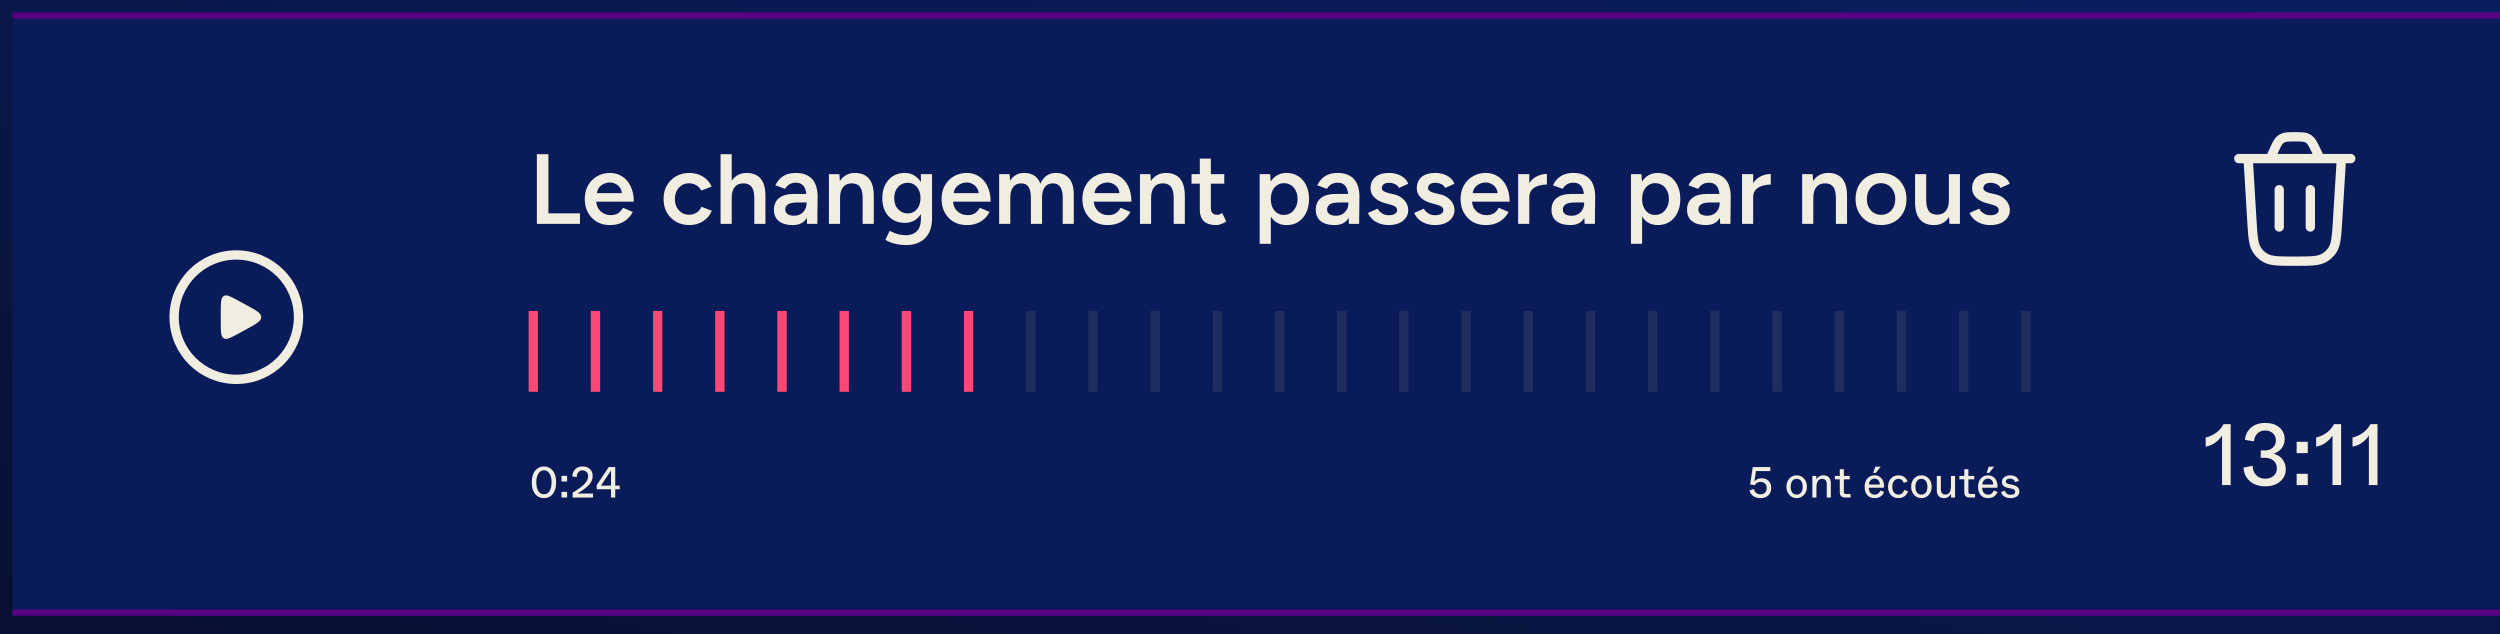 <svg width="402" height="102" viewBox="0 0 402 102" fill="none" xmlns="http://www.w3.org/2000/svg">
<g clip-path="url(#clip0_5466_278)">
<rect width="402" height="102" fill="#6A67FF"/>
<rect width="402" height="102" fill="url(#paint0_linear_5466_278)"/>
<rect width="400" height="96" transform="translate(2 3)" fill="#0A1B5A"/>
<g style="mix-blend-mode:luminosity">
<line x1="2" y1="2.5" x2="402" y2="2.5" stroke="#590083"/>
</g>
<path d="M38 61C43.523 61 48 56.523 48 51C48 45.477 43.523 41 38 41C32.477 41 28 45.477 28 51C28 56.523 32.477 61 38 61Z" stroke="#F1EDE1" stroke-width="1.5"/>
<path d="M35.5 50.2V51.8C35.5 53.319 35.5 54.079 35.956 54.386C36.411 54.693 37.035 54.353 38.282 53.674L39.75 52.874C41.25 52.056 42 51.647 42 51C42 50.353 41.25 49.944 39.75 49.126L38.282 48.326C37.035 47.647 36.411 47.307 35.956 47.614C35.5 47.921 35.5 48.681 35.5 50.2Z" fill="#F1EDE1"/>
<path d="M86.328 36V24.8H88.184V34.304H93.256V36H86.328ZM98.044 36.192C97.266 36.192 96.572 36.016 95.964 35.664C95.367 35.301 94.892 34.805 94.54 34.176C94.199 33.547 94.028 32.821 94.028 32C94.028 31.179 94.204 30.453 94.556 29.824C94.908 29.195 95.388 28.704 95.996 28.352C96.615 27.989 97.319 27.808 98.108 27.808C98.823 27.808 99.468 27.995 100.044 28.368C100.62 28.731 101.074 29.259 101.404 29.952C101.746 30.645 101.916 31.472 101.916 32.432H95.628L95.868 32.208C95.868 32.699 95.975 33.125 96.188 33.488C96.402 33.84 96.684 34.112 97.036 34.304C97.388 34.496 97.778 34.592 98.204 34.592C98.695 34.592 99.1 34.485 99.42 34.272C99.74 34.048 99.991 33.76 100.172 33.408L101.756 34.08C101.532 34.507 101.244 34.88 100.892 35.2C100.551 35.52 100.14 35.765 99.66 35.936C99.191 36.107 98.652 36.192 98.044 36.192ZM95.98 31.28L95.724 31.056H100.236L99.996 31.28C99.996 30.843 99.9 30.485 99.708 30.208C99.516 29.92 99.271 29.707 98.972 29.568C98.684 29.419 98.38 29.344 98.06 29.344C97.74 29.344 97.42 29.419 97.1 29.568C96.78 29.707 96.514 29.92 96.3 30.208C96.087 30.485 95.98 30.843 95.98 31.28ZM110.892 36.192C110.071 36.192 109.346 36.016 108.716 35.664C108.087 35.301 107.591 34.805 107.228 34.176C106.876 33.547 106.7 32.821 106.7 32C106.7 31.179 106.876 30.453 107.228 29.824C107.591 29.195 108.082 28.704 108.7 28.352C109.33 27.989 110.05 27.808 110.86 27.808C111.65 27.808 112.364 28 113.004 28.384C113.644 28.757 114.119 29.296 114.428 30L112.764 30.64C112.594 30.288 112.332 30.005 111.98 29.792C111.628 29.579 111.228 29.472 110.78 29.472C110.343 29.472 109.954 29.584 109.612 29.808C109.271 30.021 109.004 30.32 108.812 30.704C108.62 31.077 108.524 31.509 108.524 32C108.524 32.491 108.62 32.928 108.812 33.312C109.015 33.685 109.287 33.984 109.628 34.208C109.98 34.421 110.375 34.528 110.812 34.528C111.26 34.528 111.66 34.416 112.012 34.192C112.364 33.957 112.626 33.643 112.796 33.248L114.46 33.888C114.151 34.613 113.676 35.179 113.036 35.584C112.407 35.989 111.692 36.192 110.892 36.192ZM115.867 36V24.8H117.659V36H115.867ZM121.291 36V31.904H123.083V36H121.291ZM121.291 31.904C121.291 31.264 121.217 30.773 121.067 30.432C120.918 30.08 120.71 29.835 120.443 29.696C120.187 29.557 119.889 29.488 119.547 29.488C118.939 29.477 118.47 29.675 118.139 30.08C117.819 30.485 117.659 31.067 117.659 31.824H116.971C116.971 30.981 117.094 30.261 117.339 29.664C117.595 29.056 117.953 28.597 118.411 28.288C118.87 27.968 119.414 27.808 120.043 27.808C120.673 27.808 121.217 27.936 121.675 28.192C122.134 28.448 122.481 28.848 122.715 29.392C122.961 29.925 123.083 30.624 123.083 31.488V31.904H121.291ZM129.778 36L129.698 34.496V31.888C129.698 31.344 129.64 30.891 129.522 30.528C129.416 30.155 129.234 29.872 128.978 29.68C128.733 29.477 128.402 29.376 127.986 29.376C127.602 29.376 127.266 29.456 126.978 29.616C126.69 29.776 126.445 30.027 126.242 30.368L124.674 29.792C124.845 29.44 125.069 29.115 125.346 28.816C125.634 28.507 125.992 28.261 126.418 28.08C126.856 27.899 127.378 27.808 127.986 27.808C128.765 27.808 129.416 27.963 129.938 28.272C130.461 28.571 130.845 29.003 131.09 29.568C131.346 30.133 131.474 30.816 131.474 31.616L131.426 36H129.778ZM127.474 36.192C126.514 36.192 125.768 35.979 125.234 35.552C124.712 35.125 124.45 34.523 124.45 33.744C124.45 32.912 124.728 32.277 125.282 31.84C125.848 31.403 126.632 31.184 127.634 31.184H129.778V32.56H128.21C127.496 32.56 126.994 32.661 126.706 32.864C126.418 33.056 126.274 33.333 126.274 33.696C126.274 34.005 126.397 34.251 126.642 34.432C126.898 34.603 127.25 34.688 127.698 34.688C128.104 34.688 128.456 34.597 128.754 34.416C129.053 34.235 129.282 33.995 129.442 33.696C129.613 33.397 129.698 33.061 129.698 32.688H130.226C130.226 33.776 130.008 34.635 129.57 35.264C129.133 35.883 128.434 36.192 127.474 36.192ZM133.289 36V28H134.969L135.081 29.472V36H133.289ZM138.713 36V31.904H140.505V36H138.713ZM138.713 31.904C138.713 31.264 138.638 30.773 138.489 30.432C138.35 30.08 138.148 29.835 137.881 29.696C137.625 29.557 137.321 29.488 136.969 29.488C136.372 29.477 135.908 29.675 135.577 30.08C135.246 30.485 135.081 31.067 135.081 31.824H134.409C134.409 30.981 134.532 30.261 134.777 29.664C135.022 29.056 135.374 28.597 135.833 28.288C136.292 27.968 136.836 27.808 137.465 27.808C138.105 27.808 138.649 27.936 139.097 28.192C139.556 28.448 139.902 28.848 140.137 29.392C140.382 29.925 140.505 30.624 140.505 31.488V31.904H138.713ZM145.76 39.408C145.195 39.408 144.683 39.36 144.224 39.264C143.776 39.168 143.397 39.056 143.088 38.928C142.779 38.8 142.539 38.677 142.368 38.56L143.056 37.12C143.205 37.195 143.403 37.285 143.648 37.392C143.904 37.509 144.203 37.611 144.544 37.696C144.885 37.781 145.269 37.824 145.696 37.824C146.155 37.824 146.565 37.728 146.928 37.536C147.291 37.355 147.573 37.072 147.776 36.688C147.979 36.304 148.08 35.813 148.08 35.216V28H149.872V35.168C149.872 36.075 149.701 36.843 149.36 37.472C149.019 38.112 148.539 38.592 147.92 38.912C147.301 39.243 146.581 39.408 145.76 39.408ZM145.488 35.84C144.763 35.84 144.128 35.675 143.584 35.344C143.051 35.013 142.629 34.555 142.32 33.968C142.021 33.371 141.872 32.683 141.872 31.904C141.872 31.072 142.021 30.352 142.32 29.744C142.629 29.136 143.051 28.661 143.584 28.32C144.128 27.979 144.763 27.808 145.488 27.808C146.139 27.808 146.704 27.979 147.184 28.32C147.675 28.661 148.053 29.141 148.32 29.76C148.587 30.368 148.72 31.088 148.72 31.92C148.72 32.709 148.587 33.397 148.32 33.984C148.053 34.571 147.675 35.029 147.184 35.36C146.704 35.68 146.139 35.84 145.488 35.84ZM145.984 34.32C146.389 34.32 146.741 34.213 147.04 34C147.349 33.787 147.589 33.499 147.76 33.136C147.931 32.763 148.016 32.336 148.016 31.856C148.016 31.365 147.931 30.939 147.76 30.576C147.589 30.203 147.349 29.915 147.04 29.712C146.731 29.499 146.373 29.392 145.968 29.392C145.541 29.392 145.163 29.499 144.832 29.712C144.512 29.915 144.256 30.203 144.064 30.576C143.883 30.939 143.792 31.365 143.792 31.856C143.792 32.336 143.883 32.763 144.064 33.136C144.256 33.499 144.517 33.787 144.848 34C145.179 34.213 145.557 34.32 145.984 34.32ZM155.419 36.192C154.641 36.192 153.947 36.016 153.339 35.664C152.742 35.301 152.267 34.805 151.915 34.176C151.574 33.547 151.403 32.821 151.403 32C151.403 31.179 151.579 30.453 151.931 29.824C152.283 29.195 152.763 28.704 153.371 28.352C153.99 27.989 154.694 27.808 155.483 27.808C156.198 27.808 156.843 27.995 157.419 28.368C157.995 28.731 158.449 29.259 158.779 29.952C159.121 30.645 159.291 31.472 159.291 32.432H153.003L153.243 32.208C153.243 32.699 153.35 33.125 153.563 33.488C153.777 33.84 154.059 34.112 154.411 34.304C154.763 34.496 155.153 34.592 155.579 34.592C156.07 34.592 156.475 34.485 156.795 34.272C157.115 34.048 157.366 33.76 157.547 33.408L159.131 34.08C158.907 34.507 158.619 34.88 158.267 35.2C157.926 35.52 157.515 35.765 157.035 35.936C156.566 36.107 156.027 36.192 155.419 36.192ZM153.355 31.28L153.099 31.056H157.611L157.371 31.28C157.371 30.843 157.275 30.485 157.083 30.208C156.891 29.92 156.646 29.707 156.347 29.568C156.059 29.419 155.755 29.344 155.435 29.344C155.115 29.344 154.795 29.419 154.475 29.568C154.155 29.707 153.889 29.92 153.675 30.208C153.462 30.485 153.355 30.843 153.355 31.28ZM160.664 36V28H162.344L162.424 29.072C162.669 28.656 162.984 28.341 163.368 28.128C163.752 27.915 164.189 27.808 164.68 27.808C165.32 27.808 165.864 27.952 166.312 28.24C166.76 28.528 167.085 28.965 167.288 29.552C167.523 28.987 167.853 28.555 168.28 28.256C168.707 27.957 169.208 27.808 169.784 27.808C170.712 27.808 171.427 28.107 171.928 28.704C172.429 29.291 172.675 30.197 172.664 31.424V36H170.888V31.904C170.888 31.264 170.819 30.773 170.68 30.432C170.541 30.08 170.355 29.835 170.12 29.696C169.885 29.557 169.613 29.488 169.304 29.488C168.749 29.477 168.317 29.675 168.008 30.08C167.709 30.485 167.56 31.067 167.56 31.824V36H165.768V31.904C165.768 31.264 165.699 30.773 165.56 30.432C165.432 30.08 165.251 29.835 165.016 29.696C164.781 29.557 164.509 29.488 164.2 29.488C163.645 29.477 163.213 29.675 162.904 30.08C162.605 30.485 162.456 31.067 162.456 31.824V36H160.664ZM178.06 36.192C177.281 36.192 176.588 36.016 175.98 35.664C175.383 35.301 174.908 34.805 174.556 34.176C174.215 33.547 174.044 32.821 174.044 32C174.044 31.179 174.22 30.453 174.572 29.824C174.924 29.195 175.404 28.704 176.012 28.352C176.631 27.989 177.335 27.808 178.124 27.808C178.839 27.808 179.484 27.995 180.06 28.368C180.636 28.731 181.089 29.259 181.42 29.952C181.761 30.645 181.932 31.472 181.932 32.432H175.644L175.884 32.208C175.884 32.699 175.991 33.125 176.204 33.488C176.417 33.84 176.7 34.112 177.052 34.304C177.404 34.496 177.793 34.592 178.22 34.592C178.711 34.592 179.116 34.485 179.436 34.272C179.756 34.048 180.007 33.76 180.188 33.408L181.772 34.08C181.548 34.507 181.26 34.88 180.908 35.2C180.567 35.52 180.156 35.765 179.676 35.936C179.207 36.107 178.668 36.192 178.06 36.192ZM175.996 31.28L175.74 31.056H180.252L180.012 31.28C180.012 30.843 179.916 30.485 179.724 30.208C179.532 29.92 179.287 29.707 178.988 29.568C178.7 29.419 178.396 29.344 178.076 29.344C177.756 29.344 177.436 29.419 177.116 29.568C176.796 29.707 176.529 29.92 176.316 30.208C176.103 30.485 175.996 30.843 175.996 31.28ZM183.305 36V28H184.985L185.097 29.472V36H183.305ZM188.729 36V31.904H190.521V36H188.729ZM188.729 31.904C188.729 31.264 188.654 30.773 188.505 30.432C188.366 30.08 188.163 29.835 187.897 29.696C187.641 29.557 187.337 29.488 186.985 29.488C186.387 29.477 185.923 29.675 185.593 30.08C185.262 30.485 185.097 31.067 185.097 31.824H184.424C184.424 30.981 184.547 30.261 184.793 29.664C185.038 29.056 185.39 28.597 185.849 28.288C186.307 27.968 186.851 27.808 187.481 27.808C188.121 27.808 188.665 27.936 189.113 28.192C189.571 28.448 189.918 28.848 190.153 29.392C190.398 29.925 190.521 30.624 190.521 31.488V31.904H188.729ZM195.52 36.192C194.677 36.192 194.032 35.984 193.584 35.568C193.146 35.141 192.928 34.533 192.928 33.744V25.504H194.704V33.408C194.704 33.781 194.789 34.064 194.96 34.256C195.141 34.448 195.402 34.544 195.744 34.544C195.85 34.544 195.968 34.523 196.096 34.48C196.224 34.437 196.368 34.357 196.528 34.24L197.184 35.6C196.906 35.792 196.629 35.936 196.352 36.032C196.074 36.139 195.797 36.192 195.52 36.192ZM191.6 29.536V28H196.864V29.536H191.6ZM202.556 39.2V28H204.236L204.348 29.472V39.2H202.556ZM206.876 36.192C206.204 36.192 205.623 36.021 205.132 35.68C204.652 35.328 204.284 34.837 204.028 34.208C203.772 33.579 203.644 32.843 203.644 32C203.644 31.147 203.772 30.411 204.028 29.792C204.284 29.163 204.652 28.677 205.132 28.336C205.623 27.984 206.204 27.808 206.876 27.808C207.602 27.808 208.231 27.984 208.764 28.336C209.308 28.677 209.73 29.163 210.028 29.792C210.338 30.411 210.492 31.147 210.492 32C210.492 32.843 210.338 33.579 210.028 34.208C209.73 34.837 209.308 35.328 208.764 35.68C208.231 36.021 207.602 36.192 206.876 36.192ZM206.428 34.56C206.855 34.56 207.234 34.453 207.564 34.24C207.895 34.016 208.156 33.712 208.348 33.328C208.551 32.944 208.652 32.501 208.652 32C208.652 31.499 208.556 31.056 208.364 30.672C208.183 30.288 207.927 29.989 207.596 29.776C207.266 29.563 206.882 29.456 206.444 29.456C206.039 29.456 205.676 29.563 205.356 29.776C205.036 29.989 204.786 30.288 204.604 30.672C204.434 31.056 204.348 31.499 204.348 32C204.348 32.501 204.434 32.944 204.604 33.328C204.786 33.712 205.031 34.016 205.34 34.24C205.66 34.453 206.023 34.56 206.428 34.56ZM216.903 36L216.823 34.496V31.888C216.823 31.344 216.765 30.891 216.647 30.528C216.541 30.155 216.359 29.872 216.103 29.68C215.858 29.477 215.527 29.376 215.111 29.376C214.727 29.376 214.391 29.456 214.103 29.616C213.815 29.776 213.57 30.027 213.367 30.368L211.799 29.792C211.97 29.44 212.194 29.115 212.471 28.816C212.759 28.507 213.117 28.261 213.543 28.08C213.981 27.899 214.503 27.808 215.111 27.808C215.89 27.808 216.541 27.963 217.063 28.272C217.586 28.571 217.97 29.003 218.215 29.568C218.471 30.133 218.599 30.816 218.599 31.616L218.551 36H216.903ZM214.599 36.192C213.639 36.192 212.893 35.979 212.359 35.552C211.837 35.125 211.575 34.523 211.575 33.744C211.575 32.912 211.853 32.277 212.407 31.84C212.973 31.403 213.757 31.184 214.759 31.184H216.903V32.56H215.335C214.621 32.56 214.119 32.661 213.831 32.864C213.543 33.056 213.399 33.333 213.399 33.696C213.399 34.005 213.522 34.251 213.767 34.432C214.023 34.603 214.375 34.688 214.823 34.688C215.229 34.688 215.581 34.597 215.879 34.416C216.178 34.235 216.407 33.995 216.567 33.696C216.738 33.397 216.823 33.061 216.823 32.688H217.351C217.351 33.776 217.133 34.635 216.695 35.264C216.258 35.883 215.559 36.192 214.599 36.192ZM223.326 36.192C222.793 36.192 222.302 36.112 221.854 35.952C221.406 35.792 221.022 35.568 220.702 35.28C220.382 34.981 220.137 34.635 219.966 34.24L221.518 33.552C221.678 33.851 221.913 34.101 222.222 34.304C222.542 34.507 222.894 34.608 223.278 34.608C223.694 34.608 224.025 34.539 224.27 34.4C224.526 34.251 224.654 34.048 224.654 33.792C224.654 33.547 224.558 33.36 224.366 33.232C224.174 33.093 223.902 32.981 223.55 32.896L222.798 32.688C222.041 32.496 221.449 32.192 221.022 31.776C220.595 31.349 220.382 30.864 220.382 30.32C220.382 29.52 220.638 28.901 221.15 28.464C221.673 28.027 222.419 27.808 223.39 27.808C223.881 27.808 224.329 27.883 224.734 28.032C225.15 28.171 225.507 28.373 225.806 28.64C226.105 28.896 226.313 29.2 226.43 29.552L224.942 30.224C224.835 29.957 224.633 29.755 224.334 29.616C224.035 29.467 223.705 29.392 223.342 29.392C222.979 29.392 222.697 29.472 222.494 29.632C222.291 29.781 222.19 29.995 222.19 30.272C222.19 30.432 222.281 30.581 222.462 30.72C222.643 30.848 222.905 30.955 223.246 31.04L224.19 31.264C224.713 31.392 225.139 31.595 225.47 31.872C225.801 32.139 226.046 32.443 226.206 32.784C226.366 33.115 226.446 33.451 226.446 33.792C226.446 34.272 226.307 34.693 226.03 35.056C225.763 35.419 225.395 35.701 224.926 35.904C224.457 36.096 223.923 36.192 223.326 36.192ZM230.763 36.192C230.23 36.192 229.739 36.112 229.291 35.952C228.843 35.792 228.459 35.568 228.139 35.28C227.819 34.981 227.574 34.635 227.403 34.24L228.955 33.552C229.115 33.851 229.35 34.101 229.659 34.304C229.979 34.507 230.331 34.608 230.715 34.608C231.131 34.608 231.462 34.539 231.707 34.4C231.963 34.251 232.091 34.048 232.091 33.792C232.091 33.547 231.995 33.36 231.803 33.232C231.611 33.093 231.339 32.981 230.987 32.896L230.235 32.688C229.478 32.496 228.886 32.192 228.459 31.776C228.033 31.349 227.819 30.864 227.819 30.32C227.819 29.52 228.075 28.901 228.587 28.464C229.11 28.027 229.857 27.808 230.827 27.808C231.318 27.808 231.766 27.883 232.171 28.032C232.587 28.171 232.945 28.373 233.243 28.64C233.542 28.896 233.75 29.2 233.867 29.552L232.379 30.224C232.273 29.957 232.07 29.755 231.771 29.616C231.473 29.467 231.142 29.392 230.779 29.392C230.417 29.392 230.134 29.472 229.931 29.632C229.729 29.781 229.627 29.995 229.627 30.272C229.627 30.432 229.718 30.581 229.899 30.72C230.081 30.848 230.342 30.955 230.683 31.04L231.627 31.264C232.15 31.392 232.577 31.595 232.907 31.872C233.238 32.139 233.483 32.443 233.643 32.784C233.803 33.115 233.883 33.451 233.883 33.792C233.883 34.272 233.745 34.693 233.467 35.056C233.201 35.419 232.833 35.701 232.363 35.904C231.894 36.096 231.361 36.192 230.763 36.192ZM238.873 36.192C238.094 36.192 237.401 36.016 236.793 35.664C236.195 35.301 235.721 34.805 235.368 34.176C235.027 33.547 234.857 32.821 234.857 32C234.857 31.179 235.033 30.453 235.385 29.824C235.737 29.195 236.217 28.704 236.825 28.352C237.443 27.989 238.147 27.808 238.937 27.808C239.651 27.808 240.297 27.995 240.873 28.368C241.449 28.731 241.902 29.259 242.233 29.952C242.574 30.645 242.745 31.472 242.745 32.432H236.457L236.697 32.208C236.697 32.699 236.803 33.125 237.017 33.488C237.23 33.84 237.513 34.112 237.865 34.304C238.217 34.496 238.606 34.592 239.033 34.592C239.523 34.592 239.929 34.485 240.249 34.272C240.569 34.048 240.819 33.76 241.001 33.408L242.585 34.08C242.361 34.507 242.073 34.88 241.721 35.2C241.379 35.52 240.969 35.765 240.489 35.936C240.019 36.107 239.481 36.192 238.873 36.192ZM236.809 31.28L236.553 31.056H241.065L240.825 31.28C240.825 30.843 240.729 30.485 240.537 30.208C240.345 29.92 240.099 29.707 239.801 29.568C239.513 29.419 239.209 29.344 238.889 29.344C238.569 29.344 238.249 29.419 237.929 29.568C237.609 29.707 237.342 29.92 237.129 30.208C236.915 30.485 236.809 30.843 236.809 31.28ZM245.301 31.744C245.301 30.88 245.466 30.171 245.797 29.616C246.128 29.061 246.554 28.651 247.077 28.384C247.61 28.107 248.165 27.968 248.741 27.968V29.68C248.25 29.68 247.786 29.749 247.349 29.888C246.922 30.016 246.576 30.229 246.309 30.528C246.042 30.827 245.909 31.221 245.909 31.712L245.301 31.744ZM244.117 36V28H245.909V36H244.117ZM254.81 36L254.73 34.496V31.888C254.73 31.344 254.671 30.891 254.554 30.528C254.447 30.155 254.266 29.872 254.01 29.68C253.764 29.477 253.434 29.376 253.018 29.376C252.634 29.376 252.298 29.456 252.01 29.616C251.722 29.776 251.476 30.027 251.274 30.368L249.706 29.792C249.876 29.44 250.1 29.115 250.378 28.816C250.666 28.507 251.023 28.261 251.45 28.08C251.887 27.899 252.41 27.808 253.018 27.808C253.796 27.808 254.447 27.963 254.97 28.272C255.492 28.571 255.876 29.003 256.122 29.568C256.378 30.133 256.506 30.816 256.506 31.616L256.458 36H254.81ZM252.506 36.192C251.546 36.192 250.799 35.979 250.266 35.552C249.743 35.125 249.482 34.523 249.482 33.744C249.482 32.912 249.759 32.277 250.314 31.84C250.879 31.403 251.663 31.184 252.666 31.184H254.81V32.56H253.242C252.527 32.56 252.026 32.661 251.738 32.864C251.45 33.056 251.306 33.333 251.306 33.696C251.306 34.005 251.428 34.251 251.674 34.432C251.93 34.603 252.282 34.688 252.73 34.688C253.135 34.688 253.487 34.597 253.786 34.416C254.084 34.235 254.314 33.995 254.474 33.696C254.644 33.397 254.73 33.061 254.73 32.688H255.258C255.258 33.776 255.039 34.635 254.602 35.264C254.164 35.883 253.466 36.192 252.506 36.192ZM262.26 39.2V28H263.94L264.052 29.472V39.2H262.26ZM266.58 36.192C265.908 36.192 265.326 36.021 264.836 35.68C264.356 35.328 263.988 34.837 263.732 34.208C263.476 33.579 263.348 32.843 263.348 32C263.348 31.147 263.476 30.411 263.732 29.792C263.988 29.163 264.356 28.677 264.836 28.336C265.326 27.984 265.908 27.808 266.58 27.808C267.305 27.808 267.934 27.984 268.468 28.336C269.012 28.677 269.433 29.163 269.732 29.792C270.041 30.411 270.196 31.147 270.196 32C270.196 32.843 270.041 33.579 269.732 34.208C269.433 34.837 269.012 35.328 268.468 35.68C267.934 36.021 267.305 36.192 266.58 36.192ZM266.132 34.56C266.558 34.56 266.937 34.453 267.268 34.24C267.598 34.016 267.86 33.712 268.052 33.328C268.254 32.944 268.356 32.501 268.356 32C268.356 31.499 268.26 31.056 268.068 30.672C267.886 30.288 267.63 29.989 267.3 29.776C266.969 29.563 266.585 29.456 266.148 29.456C265.742 29.456 265.38 29.563 265.06 29.776C264.74 29.989 264.489 30.288 264.308 30.672C264.137 31.056 264.052 31.499 264.052 32C264.052 32.501 264.137 32.944 264.308 33.328C264.489 33.712 264.734 34.016 265.044 34.24C265.364 34.453 265.726 34.56 266.132 34.56ZM276.606 36L276.526 34.496V31.888C276.526 31.344 276.468 30.891 276.35 30.528C276.244 30.155 276.062 29.872 275.806 29.68C275.561 29.477 275.23 29.376 274.814 29.376C274.43 29.376 274.094 29.456 273.806 29.616C273.518 29.776 273.273 30.027 273.07 30.368L271.502 29.792C271.673 29.44 271.897 29.115 272.174 28.816C272.462 28.507 272.82 28.261 273.246 28.08C273.684 27.899 274.206 27.808 274.814 27.808C275.593 27.808 276.244 27.963 276.766 28.272C277.289 28.571 277.673 29.003 277.918 29.568C278.174 30.133 278.302 30.816 278.302 31.616L278.254 36H276.606ZM274.302 36.192C273.342 36.192 272.596 35.979 272.062 35.552C271.54 35.125 271.278 34.523 271.278 33.744C271.278 32.912 271.556 32.277 272.11 31.84C272.676 31.403 273.46 31.184 274.462 31.184H276.606V32.56H275.038C274.324 32.56 273.822 32.661 273.534 32.864C273.246 33.056 273.102 33.333 273.102 33.696C273.102 34.005 273.225 34.251 273.47 34.432C273.726 34.603 274.078 34.688 274.526 34.688C274.932 34.688 275.284 34.597 275.582 34.416C275.881 34.235 276.11 33.995 276.27 33.696C276.441 33.397 276.526 33.061 276.526 32.688H277.054C277.054 33.776 276.836 34.635 276.398 35.264C275.961 35.883 275.262 36.192 274.302 36.192ZM281.301 31.744C281.301 30.88 281.466 30.171 281.797 29.616C282.128 29.061 282.554 28.651 283.077 28.384C283.61 28.107 284.165 27.968 284.741 27.968V29.68C284.25 29.68 283.786 29.749 283.349 29.888C282.922 30.016 282.576 30.229 282.309 30.528C282.042 30.827 281.909 31.221 281.909 31.712L281.301 31.744ZM280.117 36V28H281.909V36H280.117ZM289.789 36V28H291.469L291.581 29.472V36H289.789ZM295.213 36V31.904H297.005V36H295.213ZM295.213 31.904C295.213 31.264 295.138 30.773 294.989 30.432C294.85 30.08 294.648 29.835 294.381 29.696C294.125 29.557 293.821 29.488 293.469 29.488C292.872 29.477 292.408 29.675 292.077 30.08C291.746 30.485 291.581 31.067 291.581 31.824H290.909C290.909 30.981 291.032 30.261 291.277 29.664C291.522 29.056 291.874 28.597 292.333 28.288C292.792 27.968 293.336 27.808 293.965 27.808C294.605 27.808 295.149 27.936 295.597 28.192C296.056 28.448 296.402 28.848 296.637 29.392C296.882 29.925 297.005 30.624 297.005 31.488V31.904H295.213ZM302.5 36.192C301.7 36.192 300.985 36.016 300.356 35.664C299.737 35.301 299.252 34.805 298.9 34.176C298.548 33.547 298.372 32.821 298.372 32C298.372 31.179 298.543 30.453 298.884 29.824C299.236 29.195 299.721 28.704 300.34 28.352C300.959 27.989 301.668 27.808 302.468 27.808C303.268 27.808 303.977 27.989 304.596 28.352C305.215 28.704 305.695 29.195 306.036 29.824C306.388 30.453 306.564 31.179 306.564 32C306.564 32.821 306.393 33.547 306.052 34.176C305.711 34.805 305.231 35.301 304.612 35.664C303.993 36.016 303.289 36.192 302.5 36.192ZM302.5 34.544C302.937 34.544 303.327 34.437 303.668 34.224C304.009 34 304.276 33.701 304.468 33.328C304.66 32.944 304.756 32.501 304.756 32C304.756 31.499 304.655 31.061 304.452 30.688C304.26 30.304 303.993 30.005 303.652 29.792C303.311 29.568 302.916 29.456 302.468 29.456C302.02 29.456 301.625 29.563 301.284 29.776C300.943 29.989 300.676 30.288 300.484 30.672C300.292 31.056 300.196 31.499 300.196 32C300.196 32.501 300.292 32.944 300.484 33.328C300.687 33.701 300.959 34 301.3 34.224C301.652 34.437 302.052 34.544 302.5 34.544ZM313.477 36L313.381 34.528V28H315.157V36H313.477ZM307.941 32.096V28H309.733V32.096H307.941ZM309.733 32.096C309.733 32.725 309.808 33.216 309.957 33.568C310.106 33.92 310.309 34.165 310.565 34.304C310.832 34.443 311.136 34.512 311.477 34.512C312.085 34.523 312.554 34.325 312.885 33.92C313.216 33.515 313.381 32.933 313.381 32.176H314.053C314.053 33.019 313.925 33.744 313.669 34.352C313.424 34.949 313.072 35.408 312.613 35.728C312.165 36.037 311.621 36.192 310.981 36.192C310.352 36.192 309.808 36.064 309.349 35.808C308.901 35.552 308.554 35.152 308.309 34.608C308.064 34.064 307.941 33.365 307.941 32.512V32.096H309.733ZM320.06 36.192C319.527 36.192 319.036 36.112 318.588 35.952C318.14 35.792 317.756 35.568 317.436 35.28C317.116 34.981 316.871 34.635 316.7 34.24L318.252 33.552C318.412 33.851 318.647 34.101 318.956 34.304C319.276 34.507 319.628 34.608 320.012 34.608C320.428 34.608 320.759 34.539 321.004 34.4C321.26 34.251 321.388 34.048 321.388 33.792C321.388 33.547 321.292 33.36 321.1 33.232C320.908 33.093 320.636 32.981 320.284 32.896L319.532 32.688C318.775 32.496 318.183 32.192 317.756 31.776C317.33 31.349 317.116 30.864 317.116 30.32C317.116 29.52 317.372 28.901 317.884 28.464C318.407 28.027 319.154 27.808 320.124 27.808C320.615 27.808 321.063 27.883 321.468 28.032C321.884 28.171 322.242 28.373 322.54 28.64C322.839 28.896 323.047 29.2 323.164 29.552L321.676 30.224C321.57 29.957 321.367 29.755 321.068 29.616C320.77 29.467 320.439 29.392 320.076 29.392C319.714 29.392 319.431 29.472 319.228 29.632C319.026 29.781 318.924 29.995 318.924 30.272C318.924 30.432 319.015 30.581 319.196 30.72C319.378 30.848 319.639 30.955 319.98 31.04L320.924 31.264C321.447 31.392 321.874 31.595 322.204 31.872C322.535 32.139 322.78 32.443 322.94 32.784C323.1 33.115 323.18 33.451 323.18 33.792C323.18 34.272 323.042 34.693 322.764 35.056C322.498 35.419 322.13 35.701 321.66 35.904C321.191 36.096 320.658 36.192 320.06 36.192Z" fill="#F1EDE1"/>
<line x1="85.75" y1="50" x2="85.75" y2="63" stroke="#FF4775" stroke-width="1.5"/>
<line x1="95.75" y1="50" x2="95.75" y2="63" stroke="#FF4775" stroke-width="1.5"/>
<line x1="105.75" y1="50" x2="105.75" y2="63" stroke="#FF4775" stroke-width="1.5"/>
<line x1="115.75" y1="50" x2="115.75" y2="63" stroke="#FF4775" stroke-width="1.5"/>
<line x1="125.75" y1="50" x2="125.75" y2="63" stroke="#FF4775" stroke-width="1.5"/>
<line x1="135.75" y1="50" x2="135.75" y2="63" stroke="#FF4775" stroke-width="1.5"/>
<line x1="145.75" y1="50" x2="145.75" y2="63" stroke="#FF4775" stroke-width="1.5"/>
<line x1="155.75" y1="50" x2="155.75" y2="63" stroke="#FF4775" stroke-width="1.5"/>
<line x1="165.75" y1="50" x2="165.75" y2="63" stroke="#868276" stroke-opacity="0.18" stroke-width="1.5"/>
<line x1="175.75" y1="50" x2="175.75" y2="63" stroke="#868276" stroke-opacity="0.18" stroke-width="1.5"/>
<line x1="185.75" y1="50" x2="185.75" y2="63" stroke="#868276" stroke-opacity="0.18" stroke-width="1.5"/>
<line x1="195.75" y1="50" x2="195.75" y2="63" stroke="#868276" stroke-opacity="0.18" stroke-width="1.5"/>
<line x1="205.75" y1="50" x2="205.75" y2="63" stroke="#868276" stroke-opacity="0.18" stroke-width="1.5"/>
<line x1="215.75" y1="50" x2="215.75" y2="63" stroke="#868276" stroke-opacity="0.18" stroke-width="1.5"/>
<line x1="225.75" y1="50" x2="225.75" y2="63" stroke="#868276" stroke-opacity="0.18" stroke-width="1.5"/>
<line x1="235.75" y1="50" x2="235.75" y2="63" stroke="#868276" stroke-opacity="0.18" stroke-width="1.5"/>
<line x1="245.75" y1="50" x2="245.75" y2="63" stroke="#868276" stroke-opacity="0.18" stroke-width="1.5"/>
<line x1="255.75" y1="50" x2="255.75" y2="63" stroke="#868276" stroke-opacity="0.18" stroke-width="1.5"/>
<line x1="265.75" y1="50" x2="265.75" y2="63" stroke="#868276" stroke-opacity="0.18" stroke-width="1.5"/>
<line x1="275.75" y1="50" x2="275.75" y2="63" stroke="#868276" stroke-opacity="0.18" stroke-width="1.5"/>
<line x1="285.75" y1="50" x2="285.75" y2="63" stroke="#868276" stroke-opacity="0.18" stroke-width="1.5"/>
<line x1="295.75" y1="50" x2="295.75" y2="63" stroke="#868276" stroke-opacity="0.18" stroke-width="1.5"/>
<line x1="305.75" y1="50" x2="305.75" y2="63" stroke="#868276" stroke-opacity="0.18" stroke-width="1.5"/>
<line x1="315.75" y1="50" x2="315.75" y2="63" stroke="#868276" stroke-opacity="0.18" stroke-width="1.5"/>
<line x1="325.75" y1="50" x2="325.75" y2="63" stroke="#868276" stroke-opacity="0.18" stroke-width="1.5"/>
<path d="M87.472 80.099C86.873 80.099 86.395 79.877 86.04 79.433C85.685 78.986 85.507 78.354 85.507 77.536C85.507 77.128 85.558 76.761 85.661 76.435C85.766 76.107 85.908 75.84 86.088 75.635C86.268 75.43 86.475 75.274 86.71 75.167C86.945 75.058 87.199 75.003 87.472 75.003C87.743 75.003 87.995 75.058 88.228 75.167C88.462 75.274 88.67 75.43 88.85 75.635C89.03 75.84 89.171 76.107 89.273 76.435C89.376 76.761 89.427 77.128 89.427 77.536C89.427 78.354 89.249 78.986 88.894 79.433C88.541 79.877 88.067 80.099 87.472 80.099ZM87.472 79.474C87.853 79.474 88.151 79.307 88.368 78.975C88.584 78.64 88.692 78.16 88.692 77.536C88.692 76.95 88.581 76.485 88.357 76.141C88.136 75.797 87.841 75.625 87.472 75.625C87.096 75.625 86.796 75.797 86.573 76.141C86.352 76.485 86.242 76.95 86.242 77.536C86.242 78.16 86.35 78.64 86.566 78.975C86.785 79.307 87.087 79.474 87.472 79.474ZM91.188 77.43H90.292V76.52H91.188V77.43ZM91.188 80H90.292V79.091H91.188V80ZM95.357 80H92.076V79.231C92.29 79.099 92.48 78.979 92.644 78.872C92.81 78.763 92.983 78.643 93.163 78.513C93.345 78.383 93.501 78.263 93.631 78.151C93.763 78.037 93.891 77.915 94.014 77.785C94.137 77.653 94.237 77.525 94.315 77.402C94.392 77.279 94.454 77.149 94.499 77.013C94.545 76.874 94.568 76.736 94.568 76.599C94.568 76.294 94.482 76.057 94.311 75.888C94.143 75.717 93.932 75.632 93.679 75.632C93.403 75.632 93.178 75.728 93.002 75.919C92.827 76.108 92.739 76.371 92.739 76.709L92.035 76.613C92.04 76.139 92.19 75.753 92.486 75.454C92.785 75.153 93.185 75.003 93.686 75.003C94.183 75.003 94.576 75.144 94.865 75.427C95.157 75.709 95.303 76.074 95.303 76.52C95.303 77.026 95.13 77.482 94.783 77.888C94.583 78.118 94.325 78.35 94.011 78.585C93.696 78.82 93.308 79.077 92.845 79.357H93.987H95.357V80ZM98.929 80H98.249V78.67H95.945V78.018L97.887 75.099H98.929V78.082H99.65V78.67H98.929V80ZM97.586 78.082H98.249V76.801V75.652L96.639 78.082H97.586Z" fill="#F1EDE1"/>
<path d="M283.107 80.099C282.611 80.099 282.207 79.984 281.897 79.754C281.588 79.522 281.396 79.223 281.323 78.858L282.031 78.629C282.09 78.905 282.212 79.117 282.396 79.265C282.581 79.413 282.809 79.487 283.08 79.487C283.39 79.487 283.635 79.397 283.815 79.217C283.997 79.037 284.088 78.795 284.088 78.489C284.088 78.186 283.997 77.944 283.815 77.761C283.635 77.579 283.392 77.488 283.087 77.488C282.88 77.488 282.698 77.536 282.543 77.631C282.389 77.727 282.262 77.856 282.164 78.018L281.422 77.901L281.843 75.099H284.669V75.745H282.359L282.205 76.767L282.109 77.423C282.399 77.079 282.784 76.907 283.265 76.907C283.734 76.907 284.109 77.047 284.389 77.327C284.669 77.605 284.81 77.984 284.81 78.465C284.81 78.953 284.656 79.347 284.348 79.648C284.041 79.949 283.627 80.099 283.107 80.099ZM288.908 80.099C288.438 80.099 288.045 79.925 287.729 79.576C287.414 79.225 287.257 78.79 287.257 78.27C287.257 77.742 287.412 77.303 287.722 76.955C288.034 76.606 288.429 76.432 288.908 76.432C289.386 76.432 289.78 76.606 290.09 76.955C290.4 77.301 290.555 77.74 290.555 78.27C290.555 78.797 290.397 79.233 290.08 79.58C289.766 79.926 289.375 80.099 288.908 80.099ZM288.908 79.532C289.202 79.532 289.435 79.426 289.608 79.214C289.782 79 289.868 78.688 289.868 78.277C289.868 77.863 289.782 77.546 289.608 77.327C289.435 77.106 289.202 76.996 288.908 76.996C288.611 76.996 288.377 77.105 288.204 77.324C288.03 77.543 287.944 77.86 287.944 78.277C287.944 78.69 288.03 79.002 288.204 79.214C288.377 79.426 288.611 79.532 288.908 79.532ZM292.083 80H291.427V76.527H292.062V77.108C292.078 77.067 292.102 77.022 292.134 76.972C292.168 76.921 292.217 76.863 292.281 76.797C292.347 76.731 292.42 76.672 292.5 76.62C292.582 76.567 292.685 76.523 292.808 76.486C292.931 76.45 293.061 76.432 293.197 76.432C293.607 76.432 293.91 76.547 294.106 76.777C294.302 77.005 294.4 77.32 294.4 77.724V80H293.744V77.877C293.744 77.294 293.499 77.002 293.009 77.002C292.884 77.002 292.771 77.023 292.671 77.064C292.573 77.103 292.492 77.152 292.428 77.211C292.364 77.27 292.31 77.348 292.264 77.443C292.219 77.537 292.184 77.624 292.162 77.707C292.139 77.786 292.121 77.883 292.107 77.997C292.096 78.109 292.089 78.198 292.086 78.264C292.084 78.33 292.083 78.409 292.083 78.503V80ZM297.565 80H296.711C296.128 80 295.836 79.715 295.836 79.145V77.074H295.046V76.527H295.836V75.444H296.496V76.527H297.432V77.074H296.496V79.091C296.496 79.209 296.522 79.296 296.574 79.351C296.629 79.405 296.717 79.433 296.837 79.433H297.565V80ZM301.633 76.032H301.202L301.551 75.044H302.419L301.633 76.032ZM301.438 80.099C300.946 80.099 300.555 79.94 300.266 79.621C299.979 79.302 299.835 78.854 299.835 78.277C299.835 77.719 299.982 77.272 300.276 76.938C300.572 76.6 300.95 76.432 301.411 76.432C301.75 76.432 302.043 76.519 302.289 76.695C302.537 76.87 302.717 77.109 302.829 77.413C302.941 77.716 302.976 78.055 302.935 78.431H300.495C300.508 78.819 300.605 79.101 300.785 79.279C300.967 79.457 301.192 79.545 301.458 79.545C301.88 79.545 302.181 79.323 302.361 78.879L302.966 79.098C302.84 79.426 302.646 79.675 302.381 79.846C302.119 80.015 301.805 80.099 301.438 80.099ZM300.508 77.908H302.272C302.27 77.61 302.185 77.376 302.019 77.207C301.855 77.039 301.652 76.955 301.411 76.955C301.178 76.955 300.977 77.041 300.806 77.214C300.635 77.385 300.536 77.617 300.508 77.908ZM305.283 80.099C304.773 80.099 304.364 79.933 304.056 79.6C303.749 79.267 303.595 78.822 303.595 78.264C303.595 77.724 303.752 77.284 304.066 76.944C304.383 76.603 304.786 76.432 305.276 76.432C305.652 76.432 305.967 76.526 306.22 76.715C306.473 76.904 306.646 77.145 306.739 77.436L306.121 77.648C305.968 77.213 305.684 76.996 305.27 76.996C304.985 76.996 304.749 77.106 304.562 77.327C304.375 77.546 304.282 77.858 304.282 78.264C304.282 78.676 304.374 78.991 304.559 79.207C304.745 79.424 304.985 79.532 305.276 79.532C305.737 79.532 306.044 79.282 306.199 78.783L306.821 78.999C306.701 79.334 306.508 79.601 306.244 79.802C305.982 80 305.661 80.099 305.283 80.099ZM308.964 80.099C308.495 80.099 308.102 79.925 307.785 79.576C307.471 79.225 307.313 78.79 307.313 78.27C307.313 77.742 307.468 77.303 307.778 76.955C308.09 76.606 308.486 76.432 308.964 76.432C309.443 76.432 309.837 76.606 310.147 76.955C310.457 77.301 310.612 77.74 310.612 78.27C310.612 78.797 310.453 79.233 310.137 79.58C309.822 79.926 309.431 80.099 308.964 80.099ZM308.964 79.532C309.258 79.532 309.492 79.426 309.665 79.214C309.838 79 309.925 78.688 309.925 78.277C309.925 77.863 309.838 77.546 309.665 77.327C309.492 77.106 309.258 76.996 308.964 76.996C308.668 76.996 308.433 77.105 308.26 77.324C308.087 77.543 308 77.86 308 78.277C308 78.69 308.087 79.002 308.26 79.214C308.433 79.426 308.668 79.532 308.964 79.532ZM312.574 80.099C312.193 80.099 311.908 79.984 311.719 79.754C311.53 79.522 311.436 79.205 311.436 78.804V76.527H312.092V78.65C312.092 79.233 312.33 79.525 312.806 79.525C312.927 79.525 313.035 79.507 313.131 79.47C313.227 79.431 313.305 79.384 313.367 79.327C313.428 79.27 313.482 79.197 313.527 79.108C313.573 79.019 313.607 78.935 313.63 78.855C313.655 78.773 313.673 78.678 313.685 78.571C313.698 78.462 313.706 78.371 313.708 78.298C313.713 78.223 313.715 78.137 313.715 78.041V76.527H314.375V80H313.729V79.405C313.69 79.474 313.646 79.54 313.596 79.603C313.546 79.667 313.474 79.741 313.38 79.826C313.289 79.908 313.173 79.974 313.032 80.024C312.893 80.074 312.74 80.099 312.574 80.099ZM317.588 80H316.733C316.15 80 315.858 79.715 315.858 79.145V77.074H315.069V76.527H315.858V75.444H316.518V76.527H317.455V77.074H316.518V79.091C316.518 79.209 316.544 79.296 316.597 79.351C316.651 79.405 316.739 79.433 316.86 79.433H317.588V80ZM319.871 76.032H319.44L319.789 75.044H320.657L319.871 76.032ZM319.676 80.099C319.184 80.099 318.793 79.94 318.504 79.621C318.217 79.302 318.073 78.854 318.073 78.277C318.073 77.719 318.22 77.272 318.514 76.938C318.81 76.6 319.189 76.432 319.649 76.432C319.988 76.432 320.281 76.519 320.527 76.695C320.776 76.87 320.956 77.109 321.067 77.413C321.179 77.716 321.214 78.055 321.173 78.431H318.733C318.747 78.819 318.843 79.101 319.023 79.279C319.206 79.457 319.43 79.545 319.697 79.545C320.118 79.545 320.419 79.323 320.599 78.879L321.204 79.098C321.079 79.426 320.884 79.675 320.62 79.846C320.358 80.015 320.043 80.099 319.676 80.099ZM318.747 77.908H320.51C320.508 77.61 320.424 77.376 320.257 77.207C320.093 77.039 319.89 76.955 319.649 76.955C319.417 76.955 319.215 77.041 319.044 77.214C318.873 77.385 318.774 77.617 318.747 77.908ZM323.296 80.099C322.915 80.099 322.584 80.013 322.301 79.839C322.019 79.666 321.842 79.421 321.771 79.105L322.394 78.899C322.507 79.339 322.811 79.559 323.303 79.559C323.542 79.559 323.725 79.518 323.853 79.436C323.981 79.352 324.044 79.232 324.044 79.077C324.044 78.947 323.998 78.84 323.904 78.756C323.811 78.671 323.65 78.608 323.422 78.564L323.002 78.489C322.838 78.457 322.695 78.419 322.575 78.373C322.456 78.328 322.343 78.267 322.236 78.192C322.132 78.117 322.051 78.02 321.994 77.901C321.939 77.781 321.912 77.641 321.912 77.481C321.912 77.176 322.038 76.925 322.291 76.729C322.544 76.531 322.854 76.432 323.221 76.432C323.428 76.432 323.615 76.457 323.781 76.507C323.95 76.555 324.089 76.622 324.198 76.709C324.31 76.795 324.401 76.888 324.472 76.989C324.542 77.089 324.596 77.197 324.632 77.314L324.051 77.536C323.912 77.148 323.633 76.955 323.214 76.955C322.995 76.955 322.828 76.999 322.711 77.088C322.597 77.174 322.541 77.284 322.541 77.416C322.541 77.537 322.58 77.631 322.66 77.7C322.742 77.766 322.898 77.82 323.128 77.864L323.542 77.942C324.321 78.109 324.711 78.468 324.711 79.019C324.711 79.352 324.586 79.615 324.335 79.809C324.087 80.002 323.74 80.099 323.296 80.099Z" fill="#F1EDE1"/>
<path d="M376.5 25.5L375.88 35.525C375.722 38.086 375.643 39.367 375.001 40.288C374.683 40.743 374.275 41.127 373.801 41.416C372.842 42 371.559 42 368.993 42C366.423 42 365.138 42 364.179 41.415C363.705 41.126 363.296 40.741 362.979 40.285C362.337 39.363 362.259 38.08 362.105 35.515L361.5 25.5" stroke="#F1EDE1" stroke-width="1.5" stroke-linecap="round"/>
<path d="M360 25.5H378M373.056 25.5L372.373 24.092C371.92 23.156 371.693 22.689 371.302 22.397C371.215 22.332 371.123 22.274 371.027 22.225C370.594 22 370.074 22 369.035 22C367.969 22 367.436 22 366.996 22.234C366.898 22.286 366.805 22.346 366.717 22.413C366.322 22.717 366.101 23.201 365.659 24.171L365.053 25.5" stroke="#F1EDE1" stroke-width="1.5" stroke-linecap="round"/>
<path d="M366.5 36.5V30.5" stroke="#F1EDE1" stroke-width="1.5" stroke-linecap="round"/>
<path d="M371.5 36.5V30.5" stroke="#F1EDE1" stroke-width="1.5" stroke-linecap="round"/>
<path d="M358.691 78H357.304V71.39V70.022C357.03 70.478 356.654 70.872 356.176 71.205C355.702 71.533 355.201 71.736 354.672 71.814V70.357C355.283 70.212 355.841 69.956 356.347 69.592C356.853 69.227 357.256 68.762 357.557 68.197H358.691V78ZM364.249 78.198C363.233 78.198 362.412 77.927 361.788 77.385C361.164 76.842 360.817 76.113 360.749 75.197L362.219 74.89C362.246 75.528 362.442 76.036 362.807 76.414C363.176 76.788 363.657 76.975 364.249 76.975C364.791 76.975 365.238 76.824 365.589 76.523C365.94 76.223 366.115 75.819 366.115 75.314C366.115 74.789 365.94 74.377 365.589 74.076C365.238 73.771 364.782 73.618 364.222 73.618H363.524V72.429H364.222C364.714 72.429 365.126 72.283 365.459 71.991C365.792 71.695 365.958 71.303 365.958 70.815C365.958 70.337 365.794 69.952 365.466 69.66C365.138 69.368 364.732 69.223 364.249 69.223C363.729 69.223 363.308 69.384 362.984 69.708C362.665 70.027 362.481 70.449 362.431 70.973L360.988 70.733C361.052 69.945 361.373 69.293 361.952 68.778C362.535 68.263 363.301 68.006 364.249 68.006C365.215 68.006 365.976 68.25 366.532 68.737C367.093 69.22 367.373 69.84 367.373 70.597C367.373 71.18 367.209 71.677 366.881 72.087C366.557 72.497 366.124 72.789 365.582 72.962C366.174 73.099 366.651 73.393 367.011 73.844C367.371 74.29 367.551 74.84 367.551 75.491C367.551 76.257 367.252 76.899 366.655 77.419C366.058 77.939 365.256 78.198 364.249 78.198ZM371.092 72.859H369.301V71.041H371.092V72.859ZM371.092 78H369.301V76.182H371.092V78ZM376.451 78H375.063V71.39V70.022C374.79 70.478 374.414 70.872 373.936 71.205C373.462 71.533 372.96 71.736 372.432 71.814V70.357C373.042 70.212 373.601 69.956 374.106 69.592C374.612 69.227 375.016 68.762 375.316 68.197H376.451V78ZM382.303 78H380.915V71.39V70.022C380.642 70.478 380.266 70.872 379.787 71.205C379.313 71.533 378.812 71.736 378.283 71.814V70.357C378.894 70.212 379.452 69.956 379.958 69.592C380.464 69.227 380.867 68.762 381.168 68.197H382.303V78Z" fill="#F1EDE1"/>
<g style="mix-blend-mode:luminosity">
<line x1="2" y1="98.5" x2="402" y2="98.5" stroke="#590083"/>
</g>
</g>
<defs>
<linearGradient id="paint0_linear_5466_278" x1="13.028" y1="102" x2="65.442" y2="-103.862" gradientUnits="userSpaceOnUse">
<stop stop-color="#081134"/>
<stop offset="0.899" stop-color="#0A1D60"/>
</linearGradient>
<clipPath id="clip0_5466_278">
<rect width="402" height="102" fill="white"/>
</clipPath>
</defs>
</svg>
